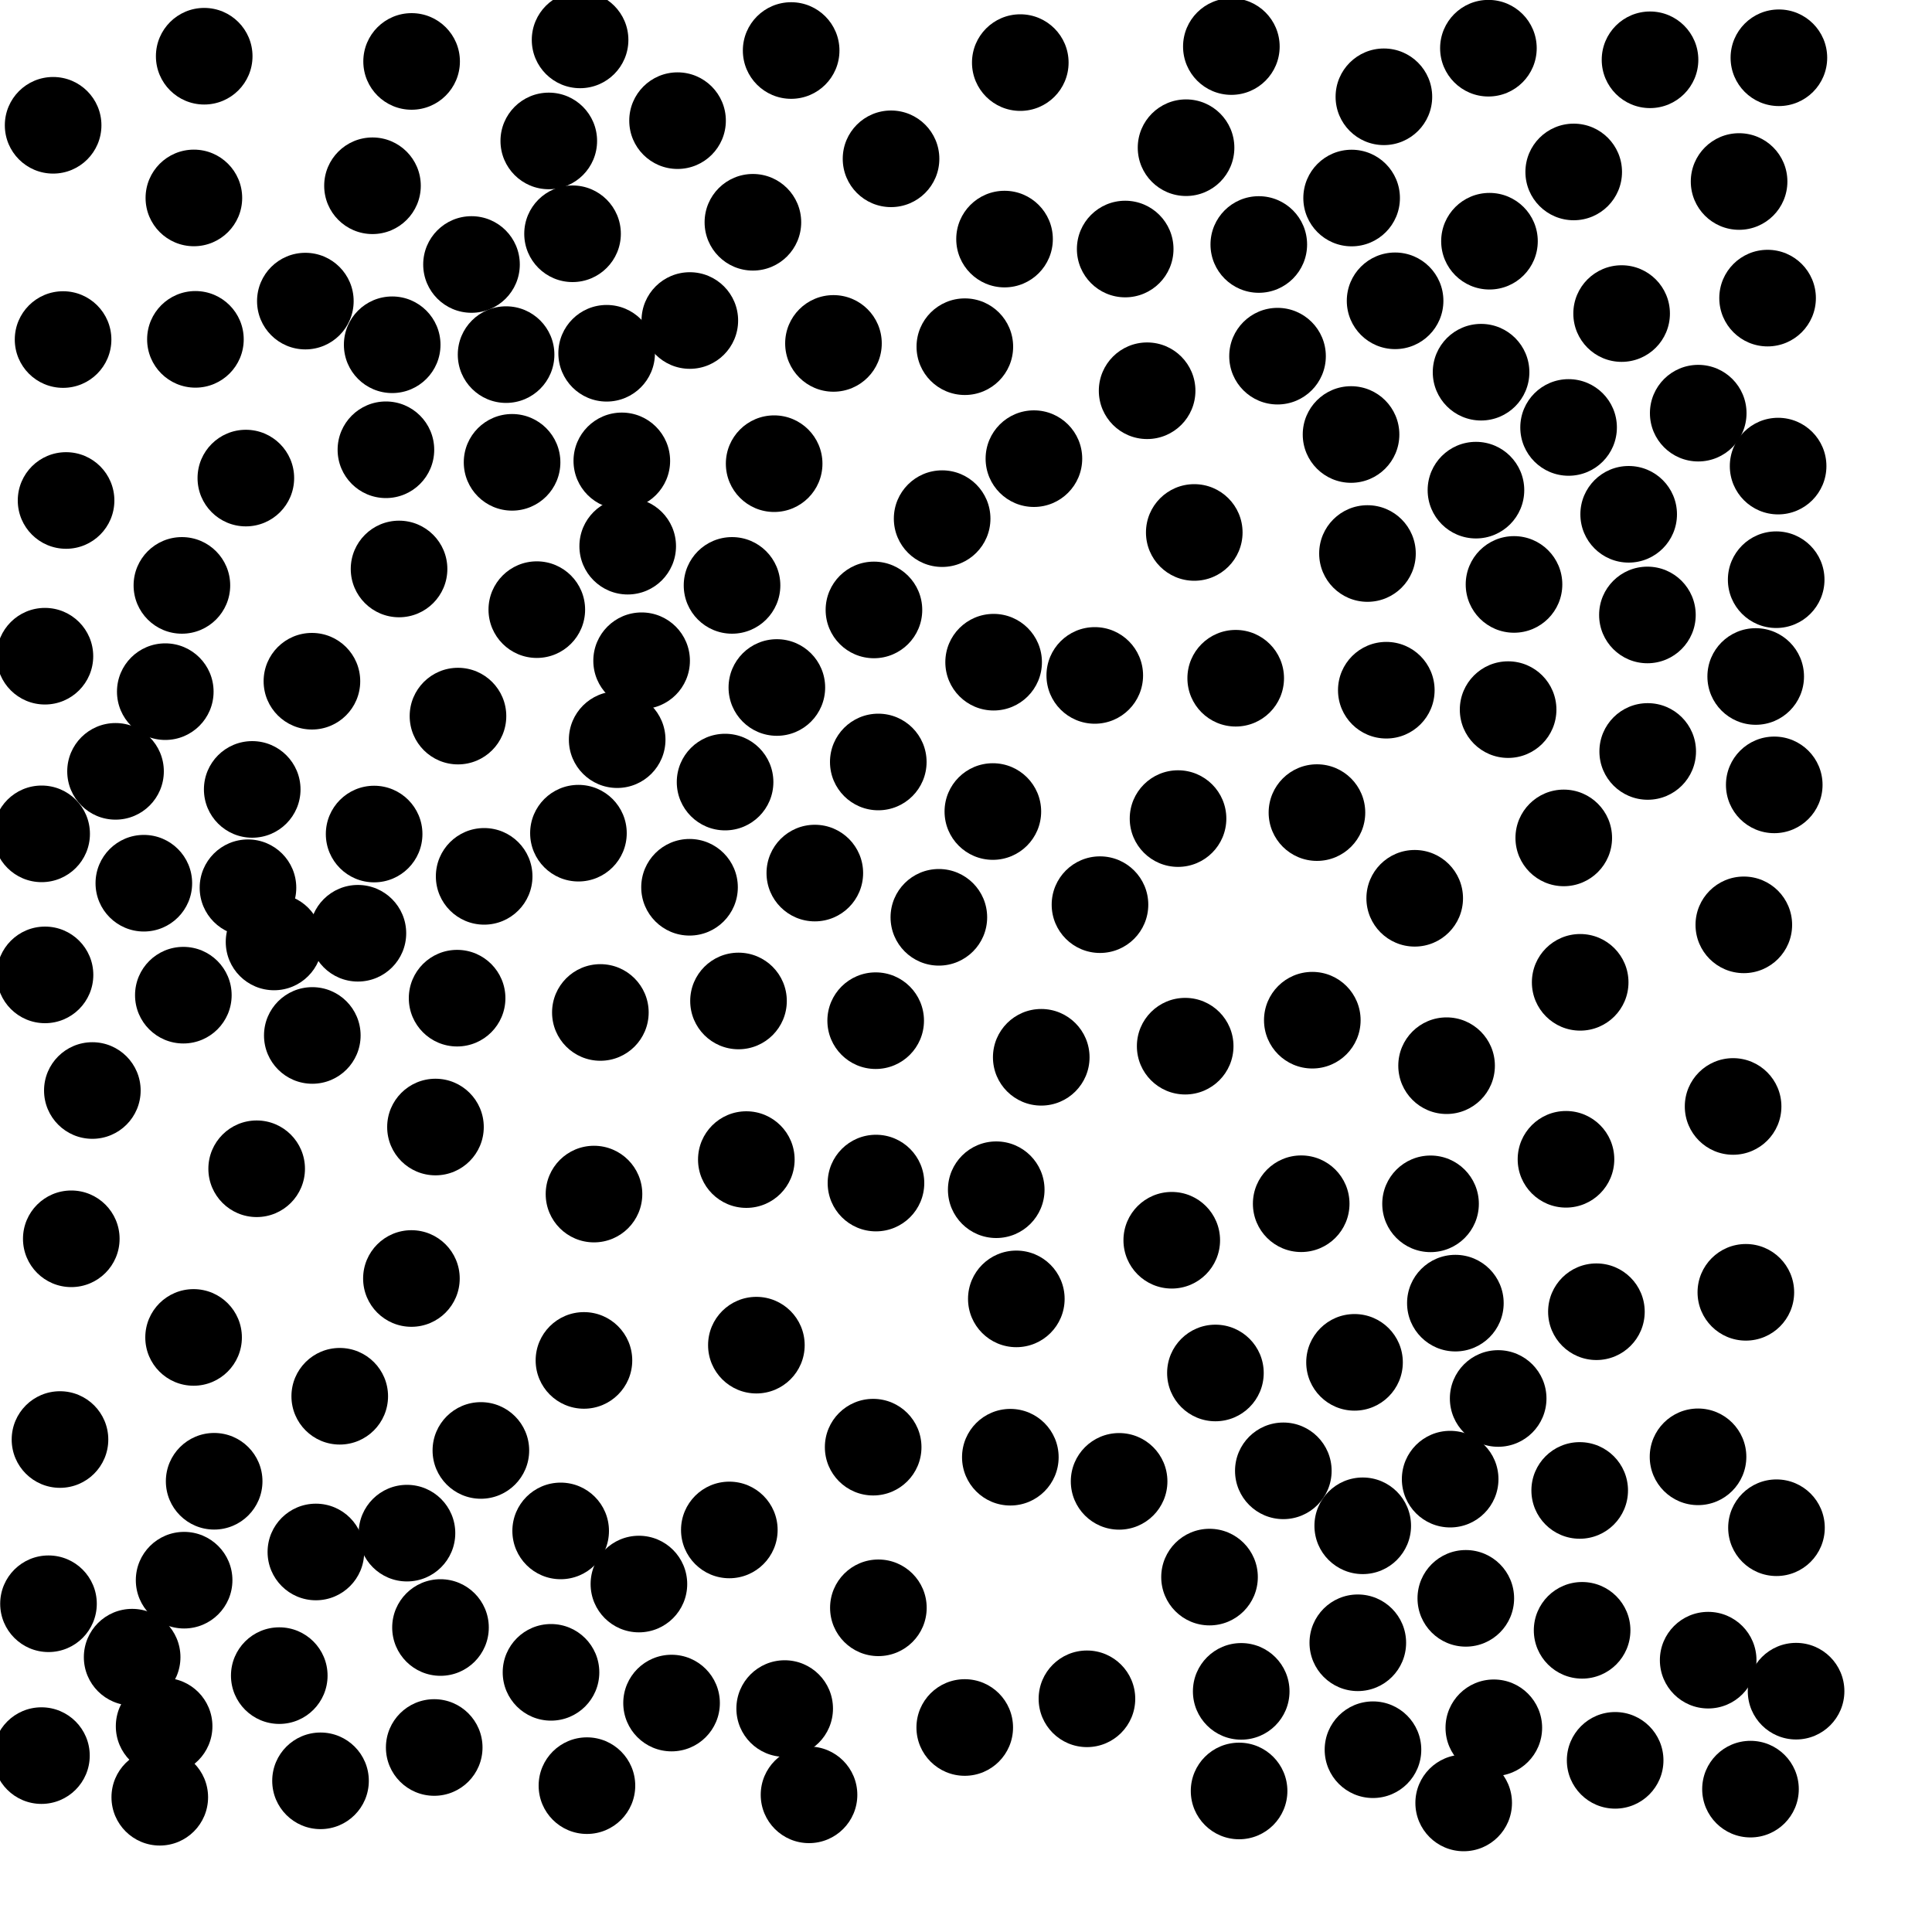 <?xml version="1.0" ?>
<!DOCTYPE svg PUBLIC "-//W3C//DTD SVG 1.1//EN" "http://www.w3.org/Graphics/SVG/1.1/DTD/svg11.dtd">
<svg width="20" height="20" version="1.1" xmlns="http://www.w3.org/2000/svg">
<circle cx="6.005" cy="0.413" r="0.5" fill="rgb(0,0,0)" />
<circle cx="12.747" cy="0.482" r="0.5" fill="rgb(0,0,0)" />
<circle cx="15.408" cy="0.499" r="0.5" fill="rgb(0,0,0)" />
<circle cx="8.19" cy="0.523" r="0.5" fill="rgb(0,0,0)" />
<circle cx="10.562" cy="0.648" r="0.5" fill="rgb(0,0,0)" />
<circle cx="14.326" cy="1.002" r="0.5" fill="rgb(0,0,0)" />
<circle cx="5.681" cy="1.459" r="0.5" fill="rgb(0,0,0)" />
<circle cx="3.856" cy="1.923" r="0.5" fill="rgb(0,0,0)" />
<circle cx="9.224" cy="1.644" r="0.5" fill="rgb(0,0,0)" />
<circle cx="2.007" cy="2.049" r="0.5" fill="rgb(0,0,0)" />
<circle cx="5.927" cy="2.42" r="0.5" fill="rgb(0,0,0)" />
<circle cx="4.881" cy="2.738" r="0.5" fill="rgb(0,0,0)" />
<circle cx="18.003" cy="1.879" r="0.5" fill="rgb(0,0,0)" />
<circle cx="18.415" cy="0.598" r="0.5" fill="rgb(0,0,0)" />
<circle cx="11.648" cy="2.578" r="0.5" fill="rgb(0,0,0)" />
<circle cx="14.442" cy="3.114" r="0.5" fill="rgb(0,0,0)" />
<circle cx="16.787" cy="3.246" r="0.5" fill="rgb(0,0,0)" />
<circle cx="4.06" cy="3.569" r="0.5" fill="rgb(0,0,0)" />
<circle cx="3.161" cy="3.117" r="0.5" fill="rgb(0,0,0)" />
<circle cx="13.031" cy="2.531" r="0.5" fill="rgb(0,0,0)" />
<circle cx="16.238" cy="4.425" r="0.5" fill="rgb(0,0,0)" />
<circle cx="11.875" cy="4.045" r="0.5" fill="rgb(0,0,0)" />
<circle cx="6.437" cy="4.771" r="0.5" fill="rgb(0,0,0)" />
<circle cx="3.995" cy="4.656" r="0.5" fill="rgb(0,0,0)" />
<circle cx="13.986" cy="4.498" r="0.5" fill="rgb(0,0,0)" />
<circle cx="16.86" cy="5.324" r="0.5" fill="rgb(0,0,0)" />
<circle cx="9.753" cy="5.369" r="0.5" fill="rgb(0,0,0)" />
<circle cx="14.156" cy="5.73" r="0.5" fill="rgb(0,0,0)" />
<circle cx="15.673" cy="6.05" r="0.5" fill="rgb(0,0,0)" />
<circle cx="4.131" cy="5.89" r="0.5" fill="rgb(0,0,0)" />
<circle cx="5.301" cy="4.786" r="0.5" fill="rgb(0,0,0)" />
<circle cx="17.054" cy="6.366" r="0.5" fill="rgb(0,0,0)" />
<circle cx="9.047" cy="6.314" r="0.5" fill="rgb(0,0,0)" />
<circle cx="10.399" cy="2.475" r="0.5" fill="rgb(0,0,0)" />
<circle cx="6.642" cy="6.84" r="0.5" fill="rgb(0,0,0)" />
<circle cx="10.286" cy="6.855" r="0.5" fill="rgb(0,0,0)" />
<circle cx="8.042" cy="7.117" r="0.5" fill="rgb(0,0,0)" />
<circle cx="12.792" cy="7.021" r="0.5" fill="rgb(0,0,0)" />
<circle cx="3.229" cy="7.052" r="0.5" fill="rgb(0,0,0)" />
<circle cx="6.389" cy="7.657" r="0.5" fill="rgb(0,0,0)" />
<circle cx="4.741" cy="7.413" r="0.5" fill="rgb(0,0,0)" />
<circle cx="17.081" cy="0.619" r="0.5" fill="rgb(0,0,0)" />
<circle cx="8.628" cy="3.555" r="0.5" fill="rgb(0,0,0)" />
<circle cx="11.333" cy="6.992" r="0.5" fill="rgb(0,0,0)" />
<circle cx="14.351" cy="7.145" r="0.5" fill="rgb(0,0,0)" />
<circle cx="15.612" cy="7.346" r="0.5" fill="rgb(0,0,0)" />
<circle cx="2.611" cy="8.172" r="0.5" fill="rgb(0,0,0)" />
<circle cx="9.092" cy="7.888" r="0.5" fill="rgb(0,0,0)" />
<circle cx="17.057" cy="7.779" r="0.5" fill="rgb(0,0,0)" />
<circle cx="3.873" cy="8.634" r="0.5" fill="rgb(0,0,0)" />
<circle cx="16.188" cy="8.674" r="0.5" fill="rgb(0,0,0)" />
<circle cx="7.014" cy="1.249" r="0.5" fill="rgb(0,0,0)" />
<circle cx="7.138" cy="9.185" r="0.5" fill="rgb(0,0,0)" />
<circle cx="2.545" cy="4.949" r="0.5" fill="rgb(0,0,0)" />
<circle cx="5.988" cy="8.625" r="0.5" fill="rgb(0,0,0)" />
<circle cx="12.195" cy="8.474" r="0.5" fill="rgb(0,0,0)" />
<circle cx="3.705" cy="9.661" r="0.5" fill="rgb(0,0,0)" />
<circle cx="14.645" cy="9.299" r="0.5" fill="rgb(0,0,0)" />
<circle cx="15.332" cy="3.853" r="0.5" fill="rgb(0,0,0)" />
<circle cx="9.719" cy="9.496" r="0.5" fill="rgb(0,0,0)" />
<circle cx="11.387" cy="9.365" r="0.5" fill="rgb(0,0,0)" />
<circle cx="1.898" cy="10.302" r="0.5" fill="rgb(0,0,0)" />
<circle cx="7.645" cy="10.362" r="0.5" fill="rgb(0,0,0)" />
<circle cx="9.065" cy="10.566" r="0.5" fill="rgb(0,0,0)" />
<circle cx="3.233" cy="10.719" r="0.5" fill="rgb(0,0,0)" />
<circle cx="6.215" cy="10.481" r="0.5" fill="rgb(0,0,0)" />
<circle cx="15.419" cy="2.497" r="0.5" fill="rgb(0,0,0)" />
<circle cx="2.023" cy="3.513" r="0.5" fill="rgb(0,0,0)" />
<circle cx="13.225" cy="3.687" r="0.5" fill="rgb(0,0,0)" />
<circle cx="13.585" cy="10.561" r="0.5" fill="rgb(0,0,0)" />
<circle cx="14.975" cy="11.032" r="0.5" fill="rgb(0,0,0)" />
<circle cx="12.269" cy="10.83" r="0.5" fill="rgb(0,0,0)" />
<circle cx="10.779" cy="10.945" r="0.5" fill="rgb(0,0,0)" />
<circle cx="4.508" cy="11.667" r="0.5" fill="rgb(0,0,0)" />
<circle cx="1.196" cy="7.985" r="0.5" fill="rgb(0,0,0)" />
<circle cx="16.211" cy="12.001" r="0.5" fill="rgb(0,0,0)" />
<circle cx="7.726" cy="12.004" r="0.5" fill="rgb(0,0,0)" />
<circle cx="7.141" cy="3.318" r="0.5" fill="rgb(0,0,0)" />
<circle cx="14.809" cy="12.462" r="0.5" fill="rgb(0,0,0)" />
<circle cx="2.657" cy="12.099" r="0.5" fill="rgb(0,0,0)" />
<circle cx="10.313" cy="12.316" r="0.5" fill="rgb(0,0,0)" />
<circle cx="6.149" cy="12.361" r="0.5" fill="rgb(0,0,0)" />
<circle cx="13.47" cy="12.461" r="0.5" fill="rgb(0,0,0)" />
<circle cx="12.13" cy="12.839" r="0.5" fill="rgb(0,0,0)" />
<circle cx="10.521" cy="13.446" r="0.5" fill="rgb(0,0,0)" />
<circle cx="4.259" cy="13.235" r="0.5" fill="rgb(0,0,0)" />
<circle cx="16.526" cy="13.579" r="0.5" fill="rgb(0,0,0)" />
<circle cx="2.837" cy="9.751" r="0.5" fill="rgb(0,0,0)" />
<circle cx="14.022" cy="14.103" r="0.5" fill="rgb(0,0,0)" />
<circle cx="2.004" cy="13.845" r="0.5" fill="rgb(0,0,0)" />
<circle cx="15.509" cy="14.477" r="0.5" fill="rgb(0,0,0)" />
<circle cx="12.582" cy="14.213" r="0.5" fill="rgb(0,0,0)" />
<circle cx="3.517" cy="14.454" r="0.5" fill="rgb(0,0,0)" />
<circle cx="16.358" cy="10.169" r="0.5" fill="rgb(0,0,0)" />
<circle cx="7.83" cy="13.925" r="0.5" fill="rgb(0,0,0)" />
<circle cx="9.988" cy="3.589" r="0.5" fill="rgb(0,0,0)" />
<circle cx="13.285" cy="15.226" r="0.5" fill="rgb(0,0,0)" />
<circle cx="9.039" cy="14.981" r="0.5" fill="rgb(0,0,0)" />
<circle cx="14.107" cy="15.795" r="0.5" fill="rgb(0,0,0)" />
<circle cx="13.992" cy="2.05" r="0.5" fill="rgb(0,0,0)" />
<circle cx="16.353" cy="15.429" r="0.5" fill="rgb(0,0,0)" />
<circle cx="0.684" cy="5.181" r="0.5" fill="rgb(0,0,0)" />
<circle cx="5.804" cy="15.848" r="0.5" fill="rgb(0,0,0)" />
<circle cx="4.261" cy="0.636" r="0.5" fill="rgb(0,0,0)" />
<circle cx="2.567" cy="9.19" r="0.5" fill="rgb(0,0,0)" />
<circle cx="4.213" cy="15.871" r="0.5" fill="rgb(0,0,0)" />
<circle cx="9.068" cy="12.247" r="0.5" fill="rgb(0,0,0)" />
<circle cx="11.585" cy="15.335" r="0.5" fill="rgb(0,0,0)" />
<circle cx="6.614" cy="16.398" r="0.5" fill="rgb(0,0,0)" />
<circle cx="1.906" cy="16.358" r="0.5" fill="rgb(0,0,0)" />
<circle cx="8.014" cy="4.8" r="0.5" fill="rgb(0,0,0)" />
<circle cx="3.27" cy="16.066" r="0.5" fill="rgb(0,0,0)" />
<circle cx="7.55" cy="15.838" r="0.5" fill="rgb(0,0,0)" />
<circle cx="12.521" cy="16.326" r="0.5" fill="rgb(0,0,0)" />
<circle cx="15.174" cy="16.546" r="0.5" fill="rgb(0,0,0)" />
<circle cx="4.56" cy="16.848" r="0.5" fill="rgb(0,0,0)" />
<circle cx="6.498" cy="5.654" r="0.5" fill="rgb(0,0,0)" />
<circle cx="2.217" cy="15.334" r="0.5" fill="rgb(0,0,0)" />
<circle cx="1.368" cy="17.155" r="0.5" fill="rgb(0,0,0)" />
<circle cx="14.056" cy="17.006" r="0.5" fill="rgb(0,0,0)" />
<circle cx="16.378" cy="16.877" r="0.5" fill="rgb(0,0,0)" />
<circle cx="4.978" cy="15.015" r="0.5" fill="rgb(0,0,0)" />
<circle cx="9.093" cy="16.644" r="0.5" fill="rgb(0,0,0)" />
<circle cx="17.683" cy="17.186" r="0.5" fill="rgb(0,0,0)" />
<circle cx="5.704" cy="17.312" r="0.5" fill="rgb(0,0,0)" />
<circle cx="6.045" cy="14.083" r="0.5" fill="rgb(0,0,0)" />
<circle cx="17.578" cy="15.081" r="0.5" fill="rgb(0,0,0)" />
<circle cx="2.891" cy="17.346" r="0.5" fill="rgb(0,0,0)" />
<circle cx="12.278" cy="1.529" r="0.5" fill="rgb(0,0,0)" />
<circle cx="15.279" cy="5.074" r="0.5" fill="rgb(0,0,0)" />
<circle cx="10.278" cy="8.401" r="0.5" fill="rgb(0,0,0)" />
<circle cx="12.849" cy="17.509" r="0.5" fill="rgb(0,0,0)" />
<circle cx="1.699" cy="17.87" r="0.5" fill="rgb(0,0,0)" />
<circle cx="8.123" cy="17.687" r="0.5" fill="rgb(0,0,0)" />
<circle cx="4.732" cy="10.333" r="0.5" fill="rgb(0,0,0)" />
<circle cx="15.464" cy="17.886" r="0.5" fill="rgb(0,0,0)" />
<circle cx="16.291" cy="1.78" r="0.5" fill="rgb(0,0,0)" />
<circle cx="7.794" cy="2.301" r="0.5" fill="rgb(0,0,0)" />
<circle cx="5.012" cy="9.072" r="0.5" fill="rgb(0,0,0)" />
<circle cx="6.952" cy="17.63" r="0.5" fill="rgb(0,0,0)" />
<circle cx="7.578" cy="6.06" r="0.5" fill="rgb(0,0,0)" />
<circle cx="18.298" cy="3.086" r="0.5" fill="rgb(0,0,0)" />
<circle cx="7.506" cy="8.096" r="0.5" fill="rgb(0,0,0)" />
<circle cx="14.213" cy="18.113" r="0.5" fill="rgb(0,0,0)" />
<circle cx="15.066" cy="13.49" r="0.5" fill="rgb(0,0,0)" />
<circle cx="0.653" cy="3.515" r="0.5" fill="rgb(0,0,0)" />
<circle cx="17.941" cy="11.454" r="0.5" fill="rgb(0,0,0)" />
<circle cx="6.28" cy="3.657" r="0.5" fill="rgb(0,0,0)" />
<circle cx="4.495" cy="18.09" r="0.5" fill="rgb(0,0,0)" />
<circle cx="12.827" cy="18.54" r="0.5" fill="rgb(0,0,0)" />
<circle cx="11.252" cy="17.586" r="0.5" fill="rgb(0,0,0)" />
<circle cx="18.052" cy="9.574" r="0.5" fill="rgb(0,0,0)" />
<circle cx="13.633" cy="8.412" r="0.5" fill="rgb(0,0,0)" />
<circle cx="15.012" cy="15.312" r="0.5" fill="rgb(0,0,0)" />
<circle cx="18.367" cy="8.125" r="0.5" fill="rgb(0,0,0)" />
<circle cx="15.152" cy="18.664" r="0.5" fill="rgb(0,0,0)" />
<circle cx="16.72" cy="18.223" r="0.5" fill="rgb(0,0,0)" />
<circle cx="12.363" cy="5.512" r="0.5" fill="rgb(0,0,0)" />
<circle cx="1.883" cy="6.06" r="0.5" fill="rgb(0,0,0)" />
<circle cx="18.387" cy="6.001" r="0.5" fill="rgb(0,0,0)" />
<circle cx="18.175" cy="7.003" r="0.5" fill="rgb(0,0,0)" />
<circle cx="0.956" cy="11.289" r="0.5" fill="rgb(0,0,0)" />
<circle cx="18.407" cy="4.825" r="0.5" fill="rgb(0,0,0)" />
<circle cx="9.987" cy="17.883" r="0.5" fill="rgb(0,0,0)" />
<circle cx="18.073" cy="13.378" r="0.5" fill="rgb(0,0,0)" />
<circle cx="17.58" cy="4.277" r="0.5" fill="rgb(0,0,0)" />
<circle cx="10.703" cy="4.748" r="0.5" fill="rgb(0,0,0)" />
<circle cx="0.621" cy="14.902" r="0.5" fill="rgb(0,0,0)" />
<circle cx="0.502" cy="16.602" r="0.5" fill="rgb(0,0,0)" />
<circle cx="5.239" cy="3.671" r="0.5" fill="rgb(0,0,0)" />
<circle cx="1.711" cy="7.16" r="0.5" fill="rgb(0,0,0)" />
<circle cx="0.465" cy="6.793" r="0.5" fill="rgb(0,0,0)" />
<circle cx="0.466" cy="10.092" r="0.5" fill="rgb(0,0,0)" />
<circle cx="0.738" cy="12.824" r="0.5" fill="rgb(0,0,0)" />
<circle cx="0.431" cy="8.632" r="0.5" fill="rgb(0,0,0)" />
<circle cx="18.39" cy="15.815" r="0.5" fill="rgb(0,0,0)" />
<circle cx="3.318" cy="18.435" r="0.5" fill="rgb(0,0,0)" />
<circle cx="8.375" cy="18.58" r="0.5" fill="rgb(0,0,0)" />
<circle cx="6.076" cy="18.485" r="0.5" fill="rgb(0,0,0)" />
<circle cx="1.489" cy="9.143" r="0.5" fill="rgb(0,0,0)" />
<circle cx="0.55" cy="1.297" r="0.5" fill="rgb(0,0,0)" />
<circle cx="5.557" cy="6.311" r="0.5" fill="rgb(0,0,0)" />
<circle cx="8.435" cy="9.038" r="0.5" fill="rgb(0,0,0)" />
<circle cx="10.459" cy="15.085" r="0.5" fill="rgb(0,0,0)" />
<circle cx="2.114" cy="0.582" r="0.5" fill="rgb(0,0,0)" />
<circle cx="1.654" cy="18.605" r="0.5" fill="rgb(0,0,0)" />
<circle cx="0.429" cy="18.174" r="0.5" fill="rgb(0,0,0)" />
<circle cx="18.121" cy="18.521" r="0.5" fill="rgb(0,0,0)" />
<circle cx="18.593" cy="17.507" r="0.5" fill="rgb(0,0,0)" />
</svg>

